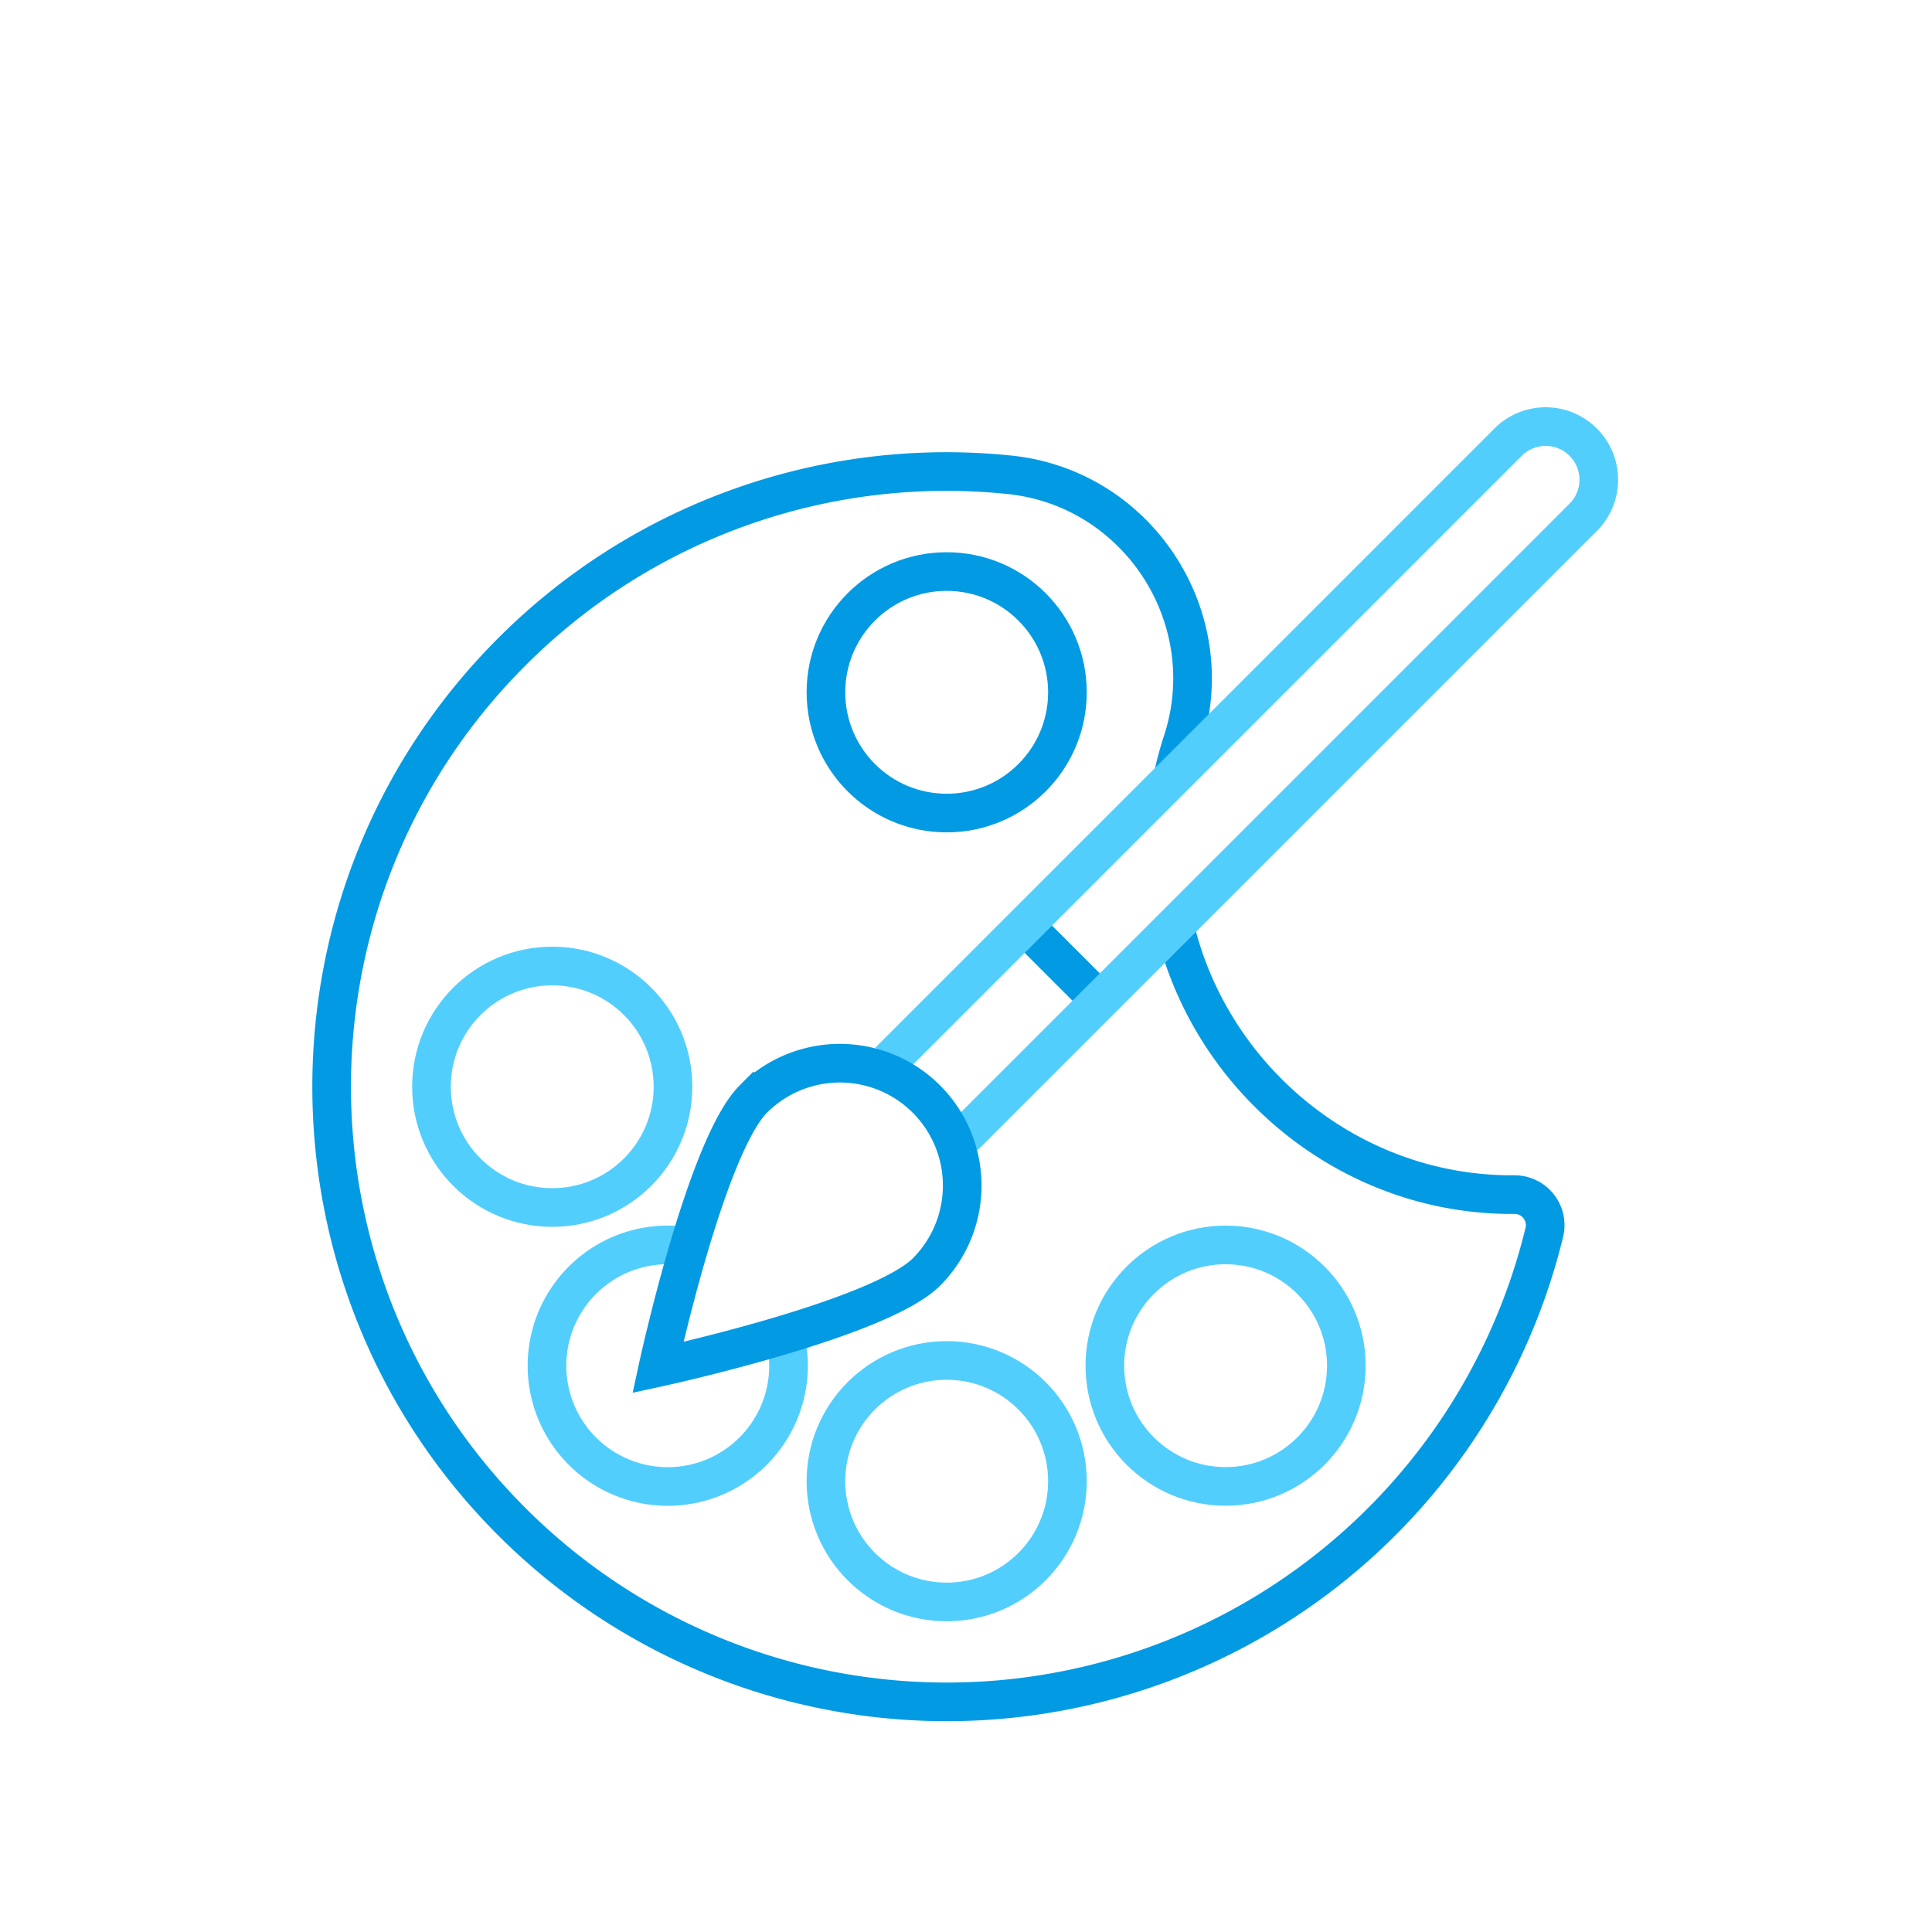 <svg xmlns="http://www.w3.org/2000/svg" viewBox="0 0 600 600"><defs><style>.a,.b{fill:none;stroke-width:12px;}.a{stroke:#039ae4;stroke-miterlimit:10;}.b{stroke:#52cefd;stroke-linejoin:round;}</style></defs><title>art_1</title><path class="a" d="M364.79,287.54c11.1,47.32,54,83.39,104.55,83.46h.94a9.49,9.49,0,0,1,9.32,11.73,191,191,0,0,1-320.66,89.83C84.35,398,84.35,277,158.94,202.44a190.64,190.64,0,0,1,154.45-55c40.07,4.07,66.3,44.47,53.85,82.77a106,106,0,0,0-3,11.14"/><line class="a" x1="318.22" y1="287.44" x2="341.56" y2="310.78"/><path class="b" d="M243.62,414.46A37.51,37.51,0,1,1,214,387.21"/><path class="b" d="M276.09,329.58,468.35,137.32a16.48,16.48,0,0,1,23.33,0h0a16.48,16.48,0,0,1,0,23.33L299.42,352.91"/><path class="a" d="M287.75,395c-14.84,14.84-83.43,29.69-83.43,29.69s14.85-68.59,29.69-83.43A38,38,0,0,1,287.75,395Z"/><circle class="b" cx="294" cy="460" r="37.5"/><circle class="a" cx="294" cy="215" r="37.5"/><circle class="b" cx="380.62" cy="424.12" r="37.5"/><circle class="b" cx="171.5" cy="337.5" r="37.5"/></svg>